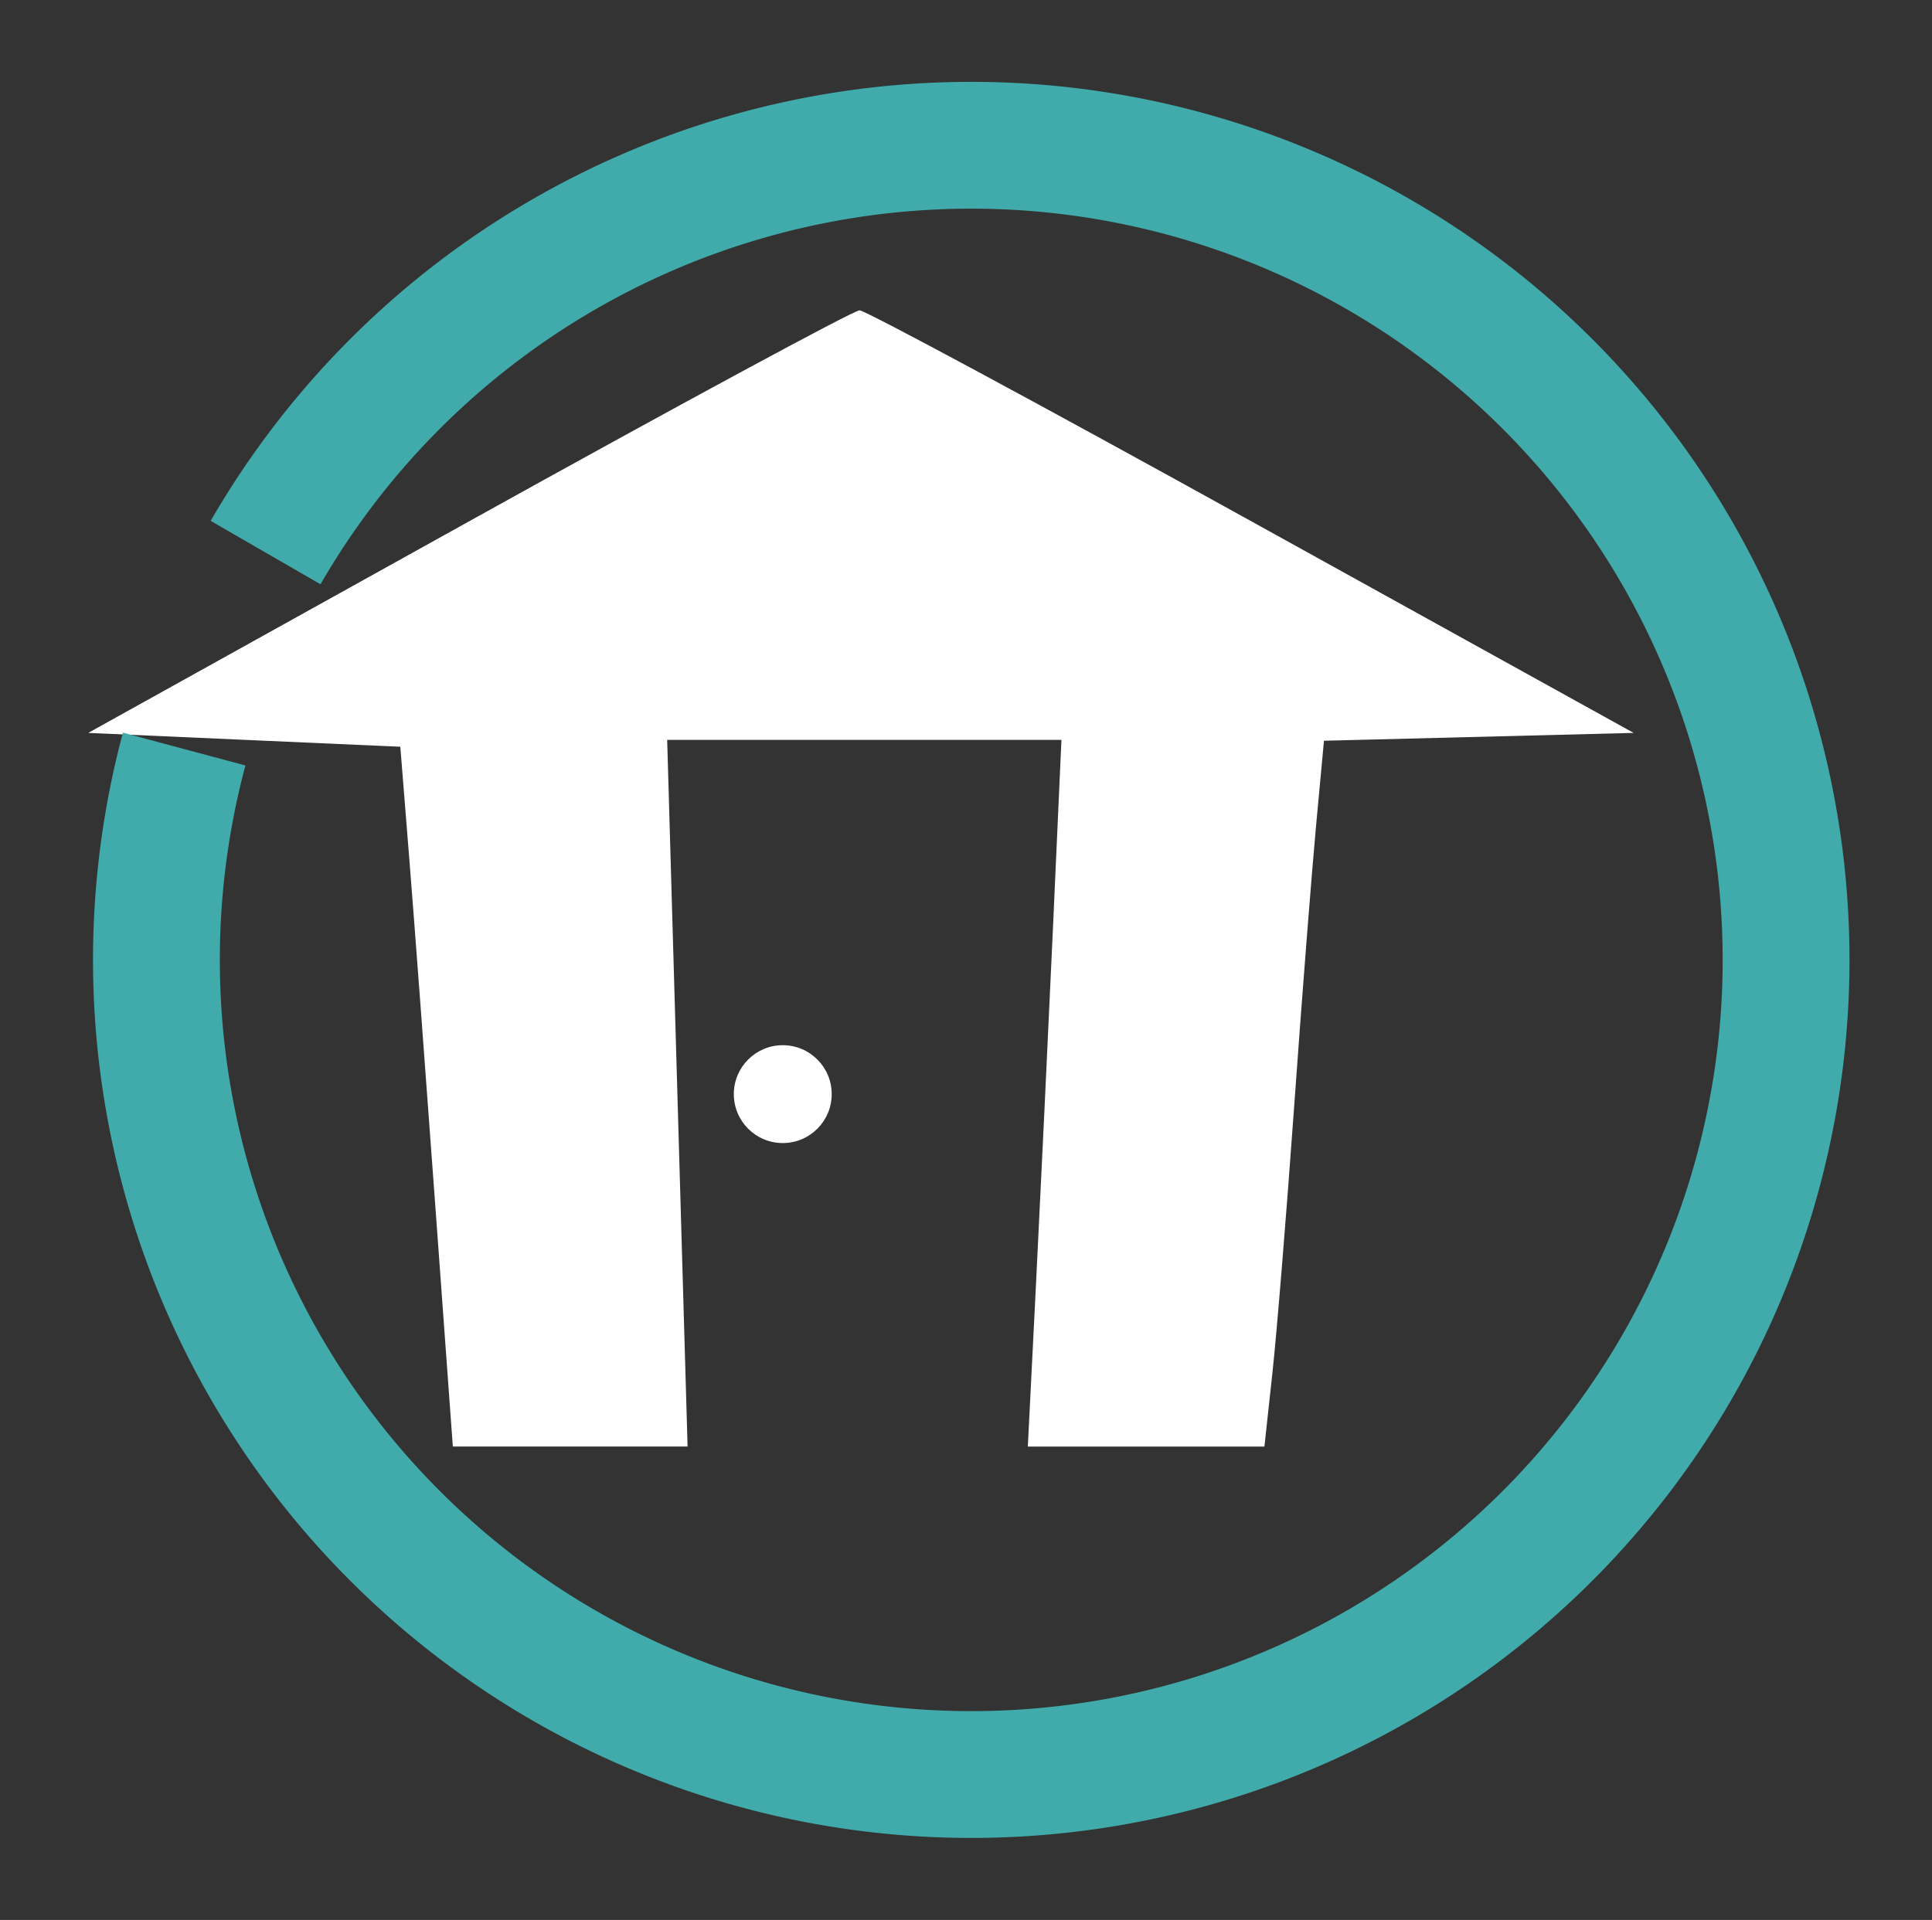 <?xml version="1.0" encoding="UTF-8" standalone="no"?>
<!-- Created with Inkscape (http://www.inkscape.org/) -->

<svg
   width="33.513mm"
   height="33.311mm"
   viewBox="0 0 33.513 33.311"
   version="1.1"
   id="svg5"
   inkscape:version="1.1.2 (0a00cf5339, 2022-02-04)"
   sodipodi:docname="shacknews.svg"
   xmlns:inkscape="http://www.inkscape.org/namespaces/inkscape"
   xmlns:sodipodi="http://sodipodi.sourceforge.net/DTD/sodipodi-0.dtd"
   xmlns="http://www.w3.org/2000/svg"
   xmlns:svg="http://www.w3.org/2000/svg">
  <rect x="0" y="0" width="33.513" height="33.311" fill="#333333" stroke="none"/>
  <sodipodi:namedview
     id="namedview7"
     pagecolor="#737373"
     bordercolor="#666666"
     borderopacity="1.0"
     inkscape:pageshadow="2"
     inkscape:pageopacity="0"
     inkscape:pagecheckerboard="false"
     inkscape:document-units="mm"
     showgrid="false"
     inkscape:zoom="2.2948373"
     inkscape:cx="44.447595"
     inkscape:cy="32.899936"
     inkscape:window-width="1888"
     inkscape:window-height="1060"
     inkscape:window-x="32"
     inkscape:window-y="0"
     inkscape:window-maximized="1"
     inkscape:current-layer="layer1" />
  <defs
     id="defs2">
    <clipPath
       clipPathUnits="userSpaceOnUse"
       id="clipPath1002">
      <rect
         style="fill:none;stroke:#ff0000;stroke-width:2.265"
         id="rect1004"
         width="45.981"
         height="45.981"
         x="3.359"
         y="103.505"
         rx="2.144"
         ry="2.144" />
    </clipPath>
  </defs>
  <g
     inkscape:label="Layer 1"
     inkscape:groupmode="layer"
     id="layer1"
     transform="translate(-13.507,-62.343)">
    <path
       style="fill:#ffffff;fill-opacity:1;stroke-width:0.24"
       d="m 21.06,83.292 c -0.166,-2.281 -0.37,-5.012 -0.455,-6.07 l -0.154,-1.923 -2.707,-0.12 -2.707,-0.12 6.598,-3.666 c 3.629,-2.016 6.681,-3.666 6.782,-3.666 0.101,0 3.164,1.65 6.806,3.666 l 6.622,3.666 -2.686,0.068 -2.686,0.068 -0.139,1.495 c -0.076,0.822 -0.247,3.009 -0.379,4.861 -0.132,1.851 -0.302,3.934 -0.378,4.628 l -0.137,1.262 H 33.389 31.336 l 0.142,-2.825 c 0.078,-1.554 0.209,-4.312 0.292,-6.13 l 0.149,-3.306 H 28.5 25.08 l 0.177,6.13 0.177,6.13 h -2.036 -2.036 z"
       id="path2252" />
    <circle
       style="fill:#ffffff;fill-opacity:1;stroke:none;stroke-width:3.087"
       id="path4053"
       cx="27.085"
       cy="81.326"
       r="0.849" />
    <path
       style="fill:none;fill-opacity:1;stroke:#41aaaa;stroke-width:2.2;stroke-miterlimit:4;stroke-dasharray:none;stroke-opacity:1"
       id="path9535"
       d="M 18.114,71.93 A 14.134,14.134 0 0 1 36.606,66.321 14.134,14.134 0 0 1 43.413,84.406 14.134,14.134 0 0 1 25.812,92.381 14.134,14.134 0 0 1 16.702,75.339"
       sodipodi:type="arc"
       sodipodi:arc-type="arc"
       sodipodi:start="3.6651914"
       sodipodi:end="3.403392"
       sodipodi:ry="14.134069"
       sodipodi:rx="14.134069"
       sodipodi:cy="78.997269"
       sodipodi:cx="30.354765"
       sodipodi:open="true" />
  </g>
</svg>
